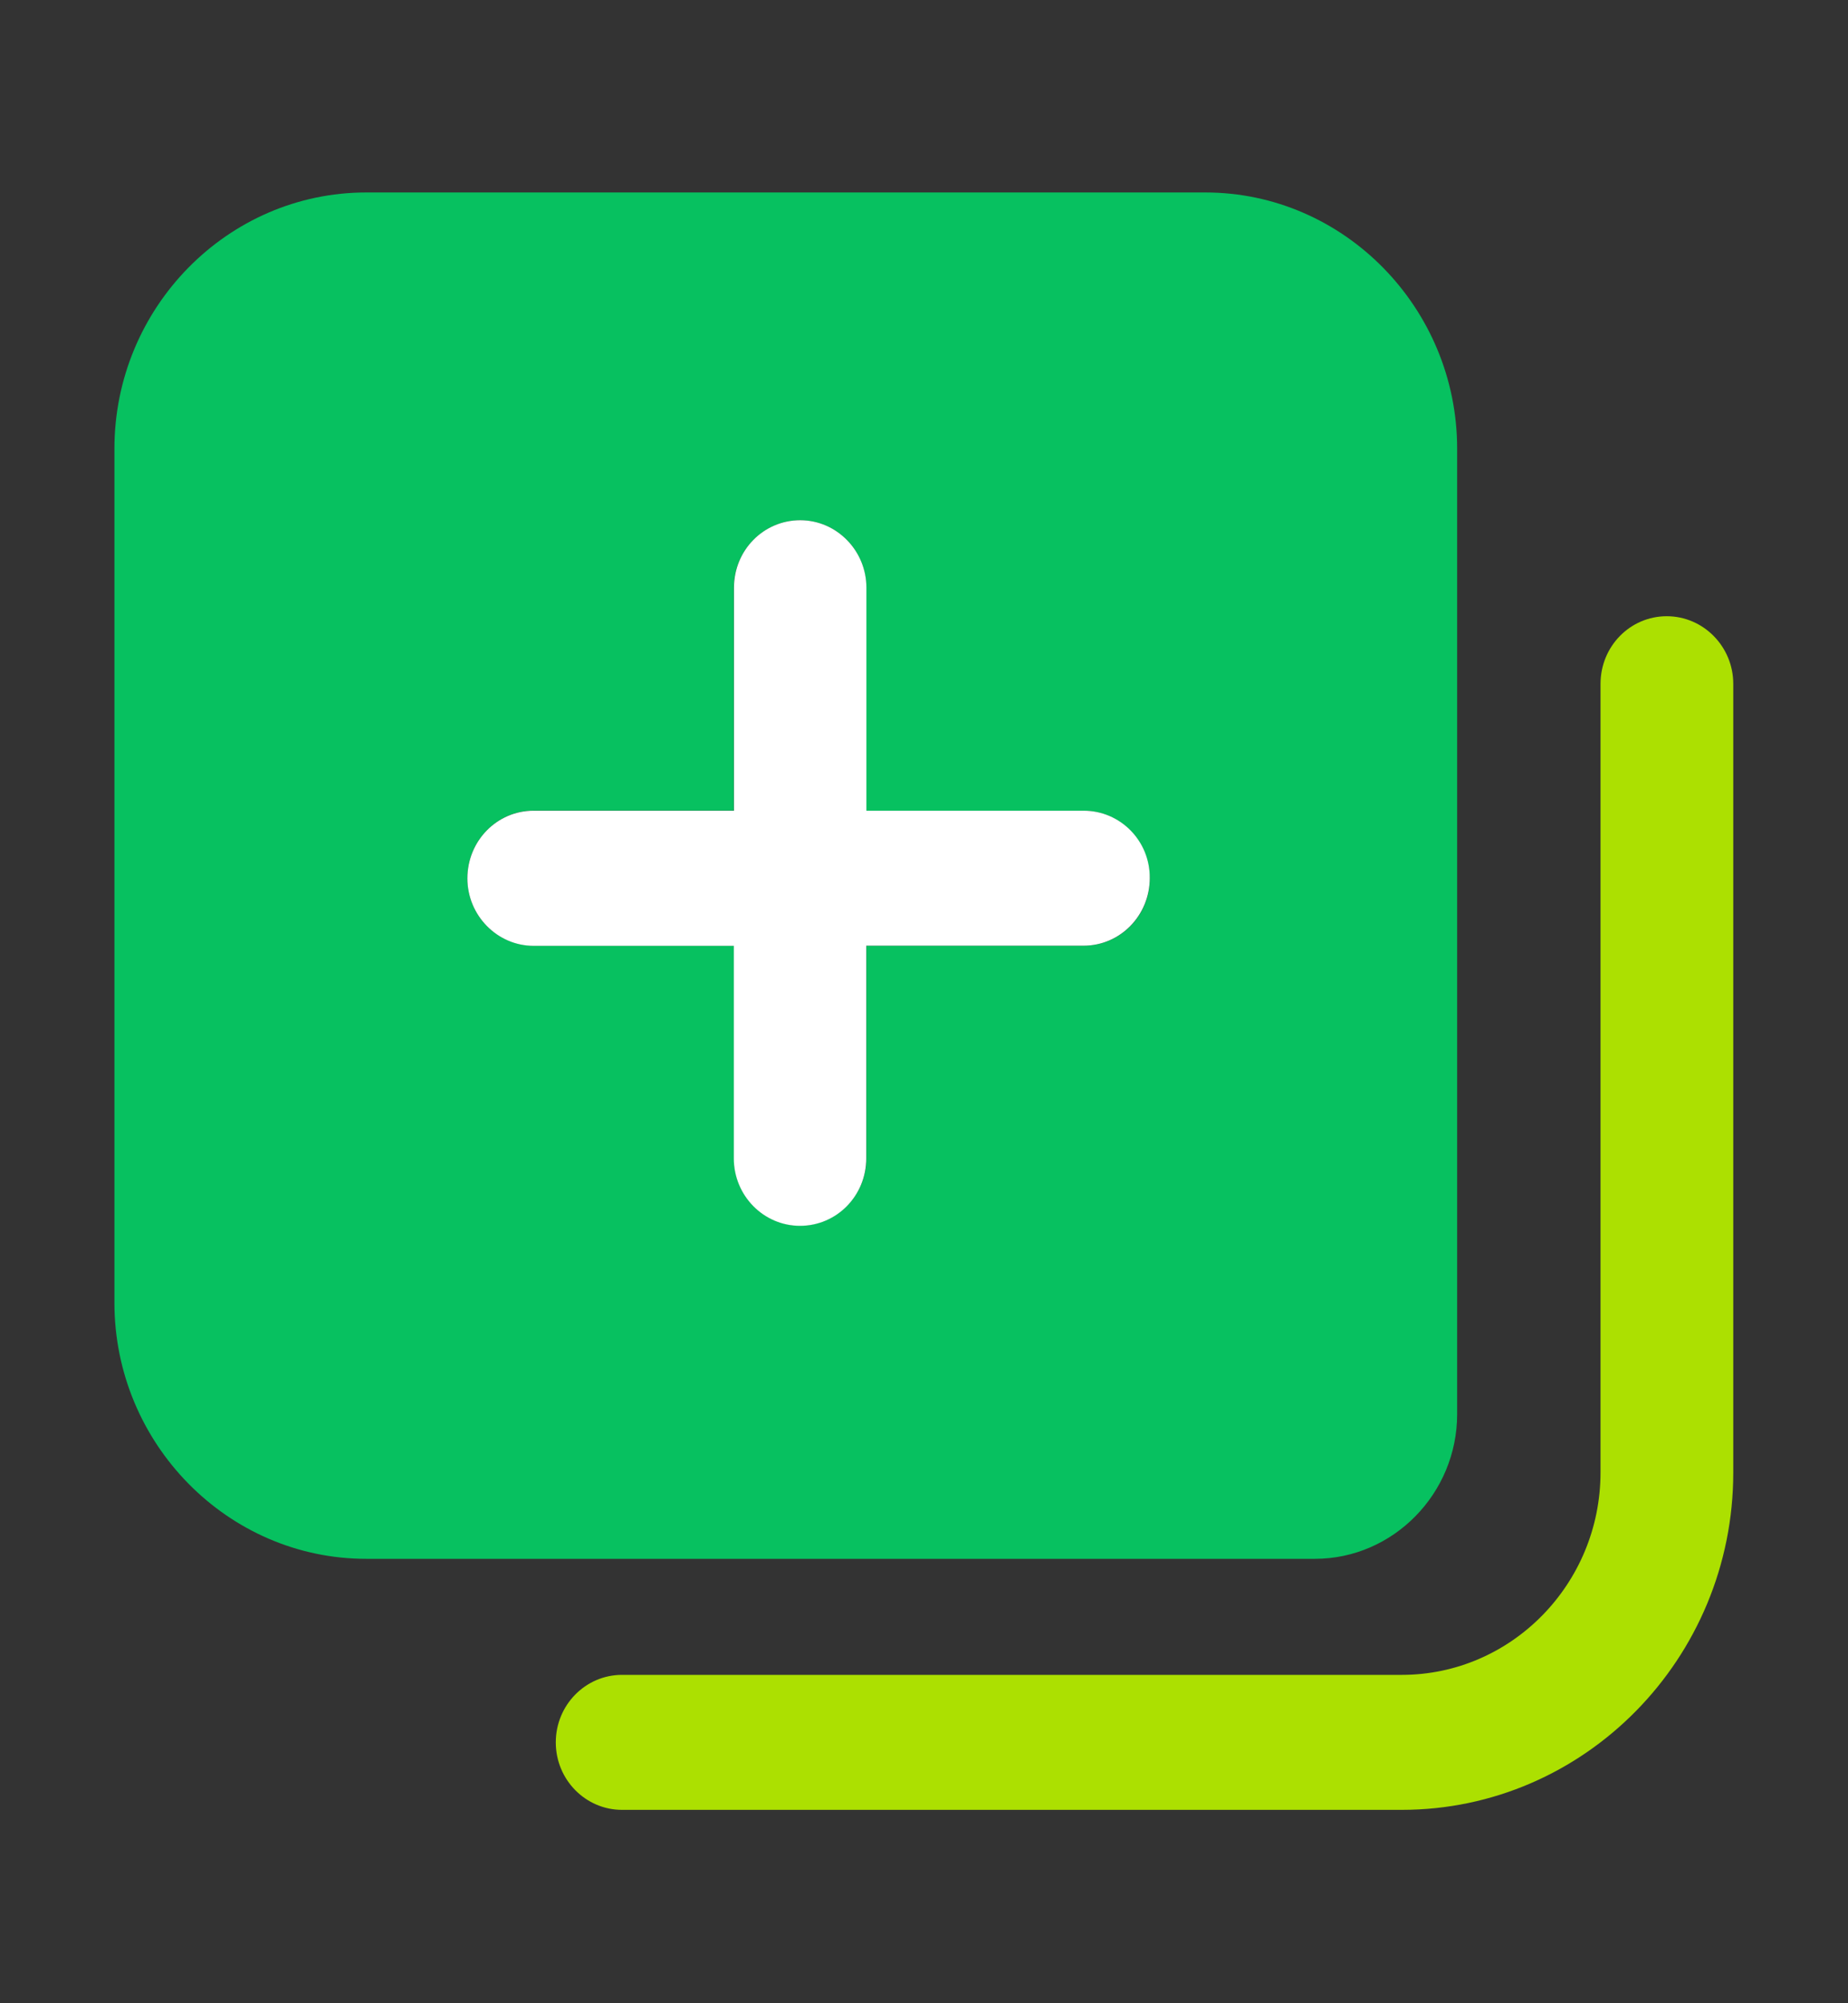 <svg width="12" height="13" viewBox="0 0 12 13" fill="none" xmlns="http://www.w3.org/2000/svg">
<rect x="0" y="0" width="12" height="13" fill="#333333" stroke="none"/>
<path d="M9.462 9.177V2.912C9.462 1.998 8.726 1.249 7.827 1.249H2.378C1.479 1.249 0.743 1.996 0.743 2.912V8.454C0.743 9.368 1.479 10.116 2.378 10.116H8.538C9.046 10.116 9.462 9.693 9.462 9.177ZM7.037 6.137H5.626V7.516C5.626 7.757 5.433 7.954 5.196 7.954C4.958 7.954 4.766 7.759 4.766 7.516V6.137H3.465C3.227 6.137 3.035 5.941 3.035 5.698C3.035 5.457 3.228 5.26 3.465 5.26H4.765V3.814C4.765 3.573 4.958 3.376 5.195 3.376C5.433 3.376 5.625 3.571 5.625 3.814V5.261H7.036C7.274 5.261 7.466 5.457 7.466 5.7C7.468 5.941 7.275 6.137 7.037 6.137Z" fill="#07C160"/>
<path d="M7.037 5.261H5.626V3.814C5.626 3.573 5.433 3.376 5.196 3.376C4.958 3.376 4.766 3.571 4.766 3.814V5.261H3.465C3.227 5.261 3.035 5.457 3.035 5.7C3.035 5.941 3.229 6.138 3.465 6.138H4.765V7.517C4.765 7.759 4.958 7.955 5.195 7.955C5.433 7.955 5.625 7.76 5.625 7.517V6.137H7.036C7.274 6.137 7.466 5.941 7.466 5.698C7.468 5.457 7.275 5.261 7.037 5.261Z" fill="white"/>
<path d="M10.823 3.999C10.585 3.999 10.393 4.195 10.393 4.438V9.555C10.393 10.279 9.814 10.869 9.102 10.869H4.039C3.802 10.869 3.609 11.065 3.609 11.307C3.609 11.55 3.803 11.745 4.039 11.745H9.102C10.289 11.745 11.255 10.763 11.255 9.556V4.438C11.255 4.196 11.061 3.999 10.823 3.999Z" fill="#ACE001"/>
</svg>
